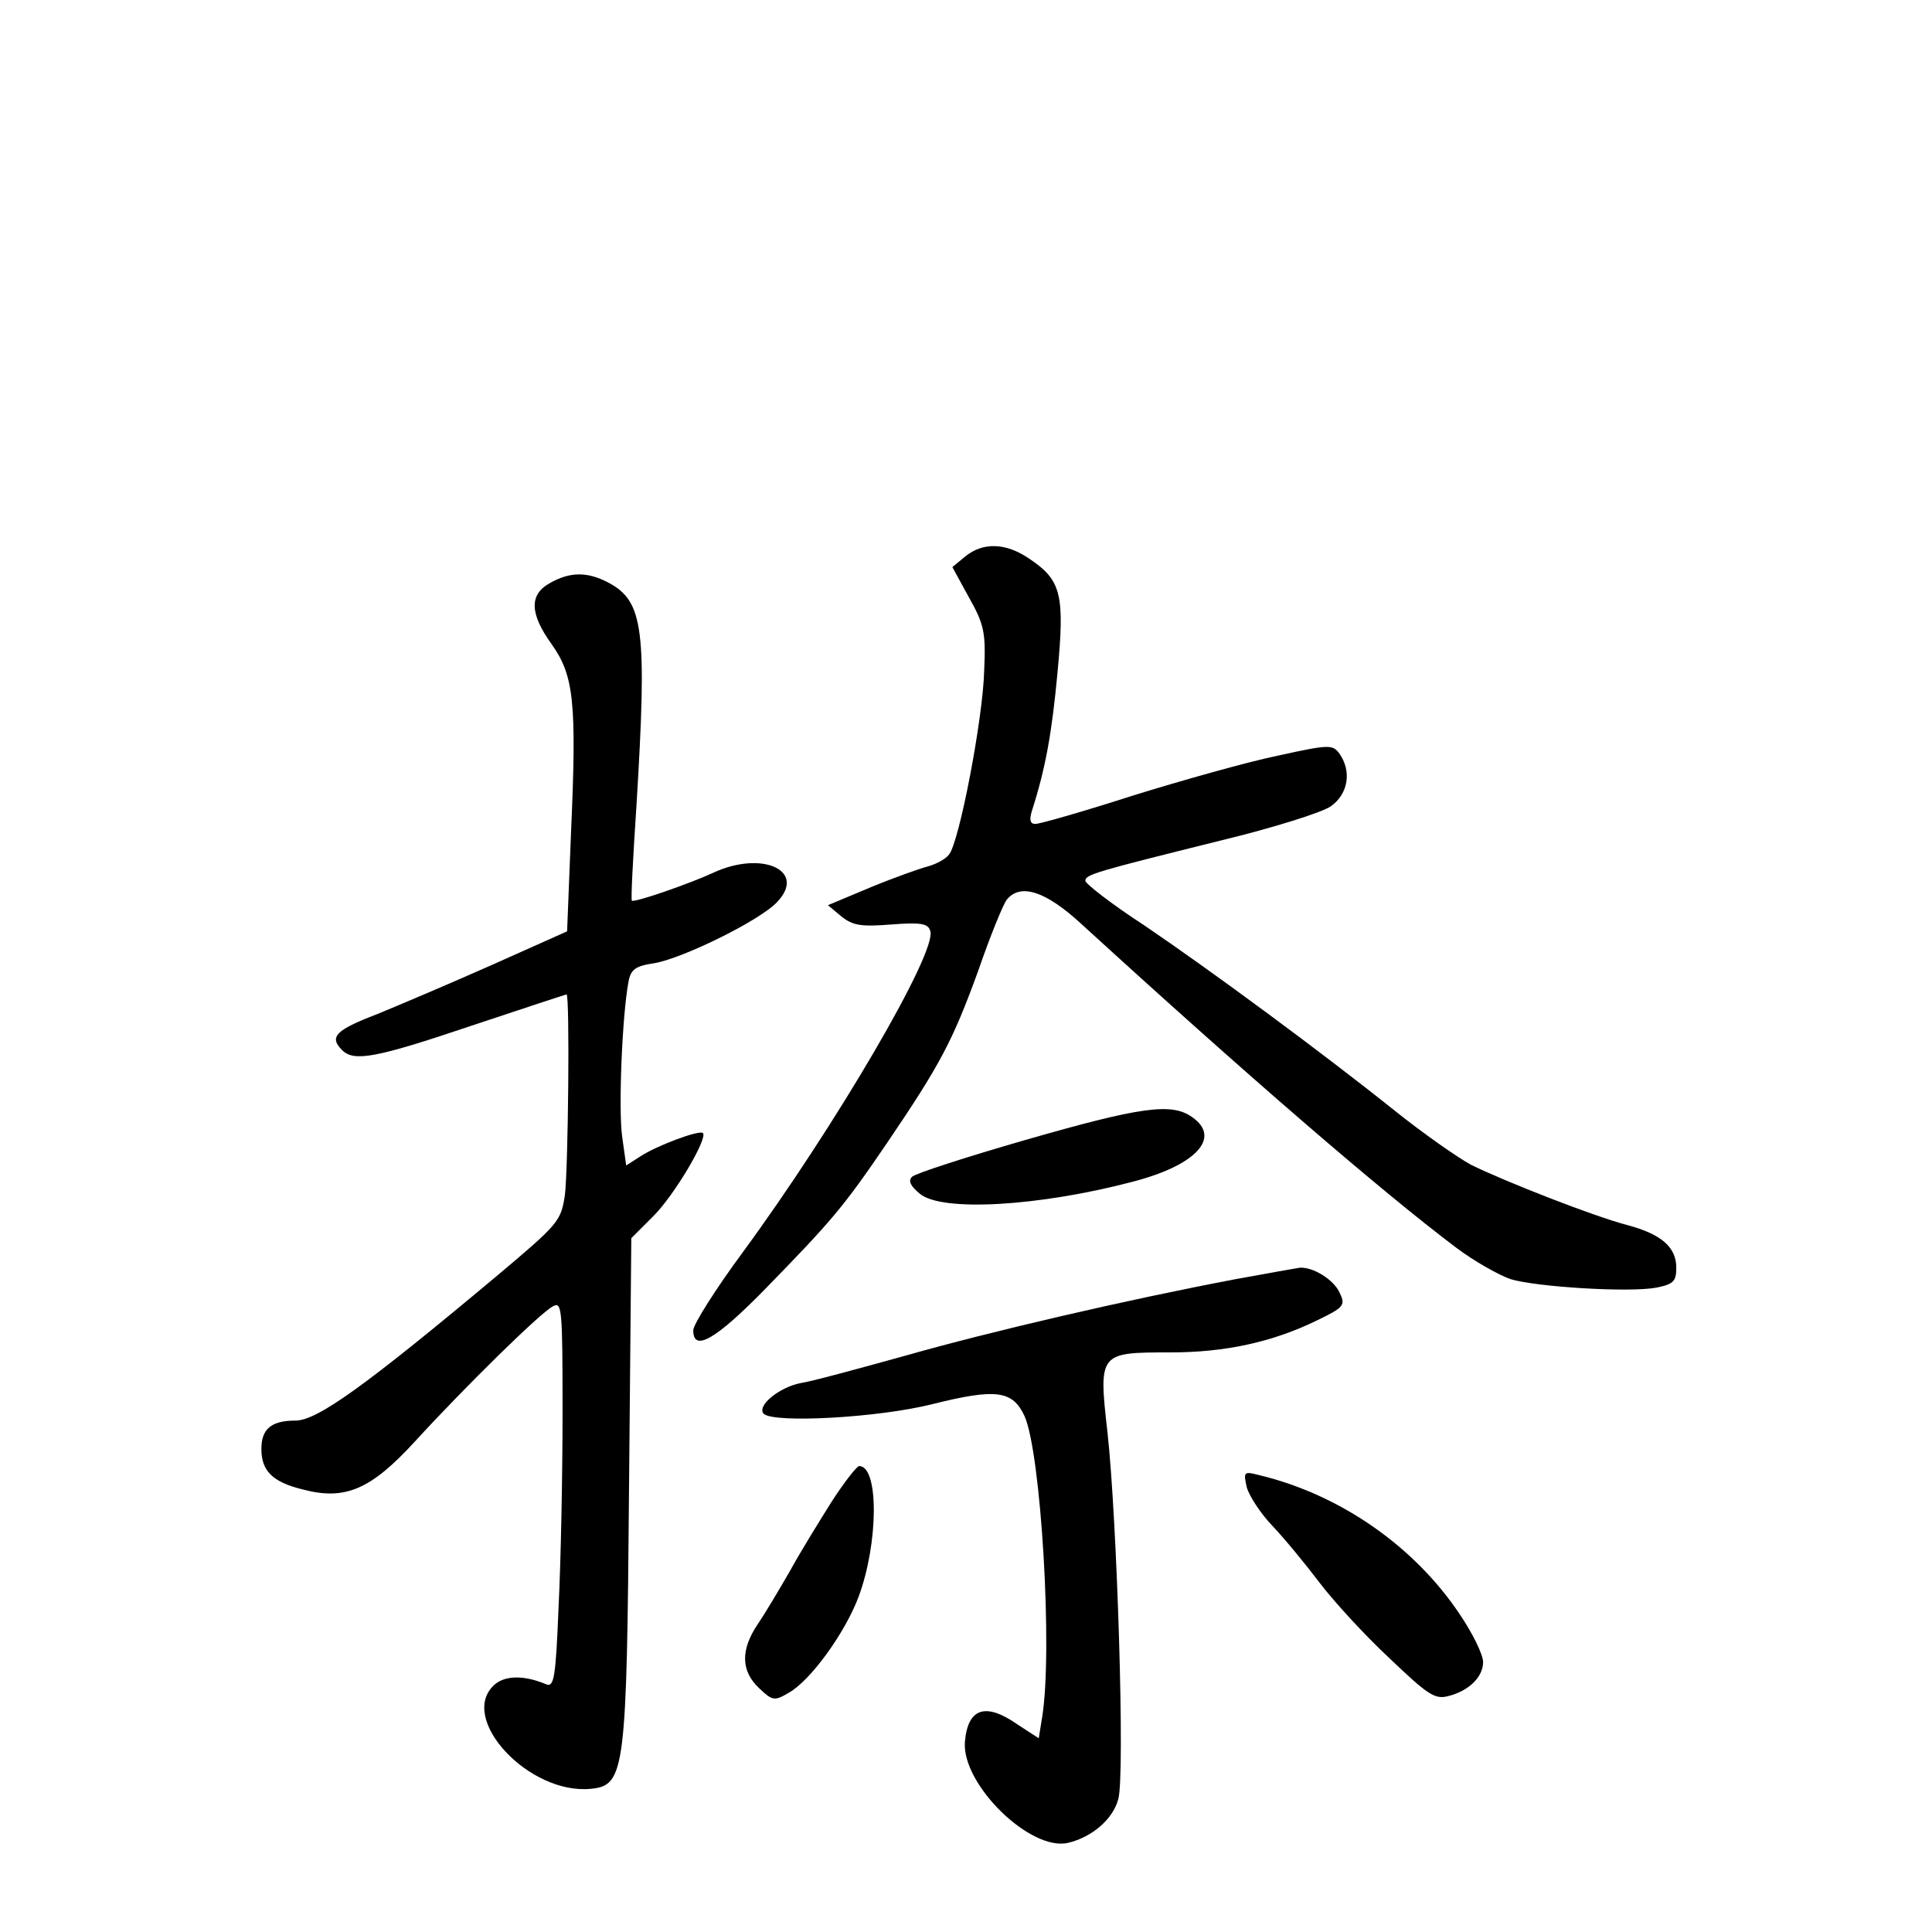 <?xml version="1.0" standalone="no"?>
<!DOCTYPE svg PUBLIC "-//W3C//DTD SVG 20010904//EN"
 "http://www.w3.org/TR/2001/REC-SVG-20010904/DTD/svg10.dtd">
<svg version="1.0" xmlns="http://www.w3.org/2000/svg"
 width="340pt" height="340pt" viewBox="0 0 340 340"
 preserveAspectRatio="xMidYMid meet">
<g transform="translate(0,340) scale(0.1,-0.1)"
fill="#000000" stroke="none">
<path d="M1699 2421 l-23 -19 29 -53 c27 -48 30 -62 27 -129 -2 -84 -44 -303
-62 -324 -6 -8 -23 -17 -38 -21 -15 -4 -60 -20 -101 -37 l-74 -31 24 -20 c20
-16 35 -18 87 -14 52 4 65 2 69 -11 14 -35 -167 -344 -330 -566 -48 -65 -87
-127 -87 -137 0 -39 39 -17 127 73 116 119 137 143 215 258 93 137 115 179
160 303 21 61 44 117 50 124 24 29 68 15 131 -43 291 -266 526 -469 660 -570
32 -24 75 -48 95 -55 46 -14 210 -24 257 -15 30 6 35 11 35 35 0 36 -26 59
-86 75 -61 16 -216 77 -275 106 -24 13 -84 55 -134 95 -130 104 -324 247 -442
327 -57 37 -103 73 -103 78 0 11 18 16 239 71 91 22 177 49 193 60 31 22 37
62 15 93 -12 16 -18 16 -109 -4 -53 -11 -167 -43 -254 -70 -87 -28 -164 -50
-172 -50 -9 0 -11 7 -6 23 24 75 35 136 45 243 13 138 7 163 -50 201 -41 28
-81 29 -112 4z"/>
<path d="M968 2374 c-37 -20 -36 -54 3 -108 39 -55 44 -102 34 -329 l-7 -176
-132 -59 c-72 -32 -164 -71 -203 -87 -73 -28 -84 -40 -61 -63 21 -21 59 -14
228 43 90 30 166 55 167 55 6 0 3 -309 -3 -354 -7 -45 -11 -50 -118 -140 -234
-196 -318 -256 -356 -256 -43 0 -60 -15 -60 -50 0 -38 19 -58 72 -71 75 -20
120 -1 198 84 86 94 221 227 243 238 16 9 17 -3 17 -188 0 -109 -3 -262 -7
-341 -5 -125 -8 -142 -22 -136 -38 16 -72 16 -91 -1 -65 -59 61 -194 170 -183
60 6 63 31 67 531 l4 438 39 39 c37 37 96 137 87 146 -6 6 -81 -22 -110 -41
l-25 -16 -7 50 c-7 48 0 215 11 273 4 22 12 28 46 33 51 9 187 76 216 108 52
55 -27 91 -113 51 -41 -19 -139 -53 -143 -49 -2 1 2 76 8 166 19 312 13 361
-50 394 -36 19 -67 19 -102 -1z"/>
<path d="M1805 1394 c-104 -30 -194 -59 -200 -65 -7 -7 -3 -16 14 -30 39 -32
209 -22 373 21 113 29 158 78 106 114 -36 26 -91 18 -293 -40z"/>
<path d="M2175 1149 c-195 -37 -431 -92 -579 -134 -83 -23 -167 -46 -187 -49
-37 -7 -78 -40 -65 -54 18 -17 202 -7 297 17 112 28 141 24 162 -21 29 -65 50
-414 31 -530 l-6 -37 -37 24 c-57 40 -88 29 -93 -31 -5 -75 116 -193 182 -177
42 10 79 42 88 77 12 41 -2 491 -19 645 -16 141 -15 141 111 141 96 0 179 18
257 56 48 23 51 27 41 48 -10 24 -48 47 -71 45 -7 -1 -57 -10 -112 -20z"/>
<path d="M1464 758 c-22 -35 -56 -90 -74 -123 -19 -33 -44 -75 -57 -94 -30
-45 -29 -82 3 -112 23 -22 27 -23 52 -8 38 21 99 105 123 169 35 94 36 230 1
230 -4 0 -26 -28 -48 -62z"/>
<path d="M2194 783 c4 -15 24 -46 45 -68 21 -22 58 -67 83 -100 25 -33 80 -93
123 -133 67 -64 80 -73 103 -67 37 9 62 34 62 60 0 13 -18 50 -41 84 -80 120
-211 211 -353 245 -27 7 -28 6 -22 -21z"/>
</g>
</svg>
